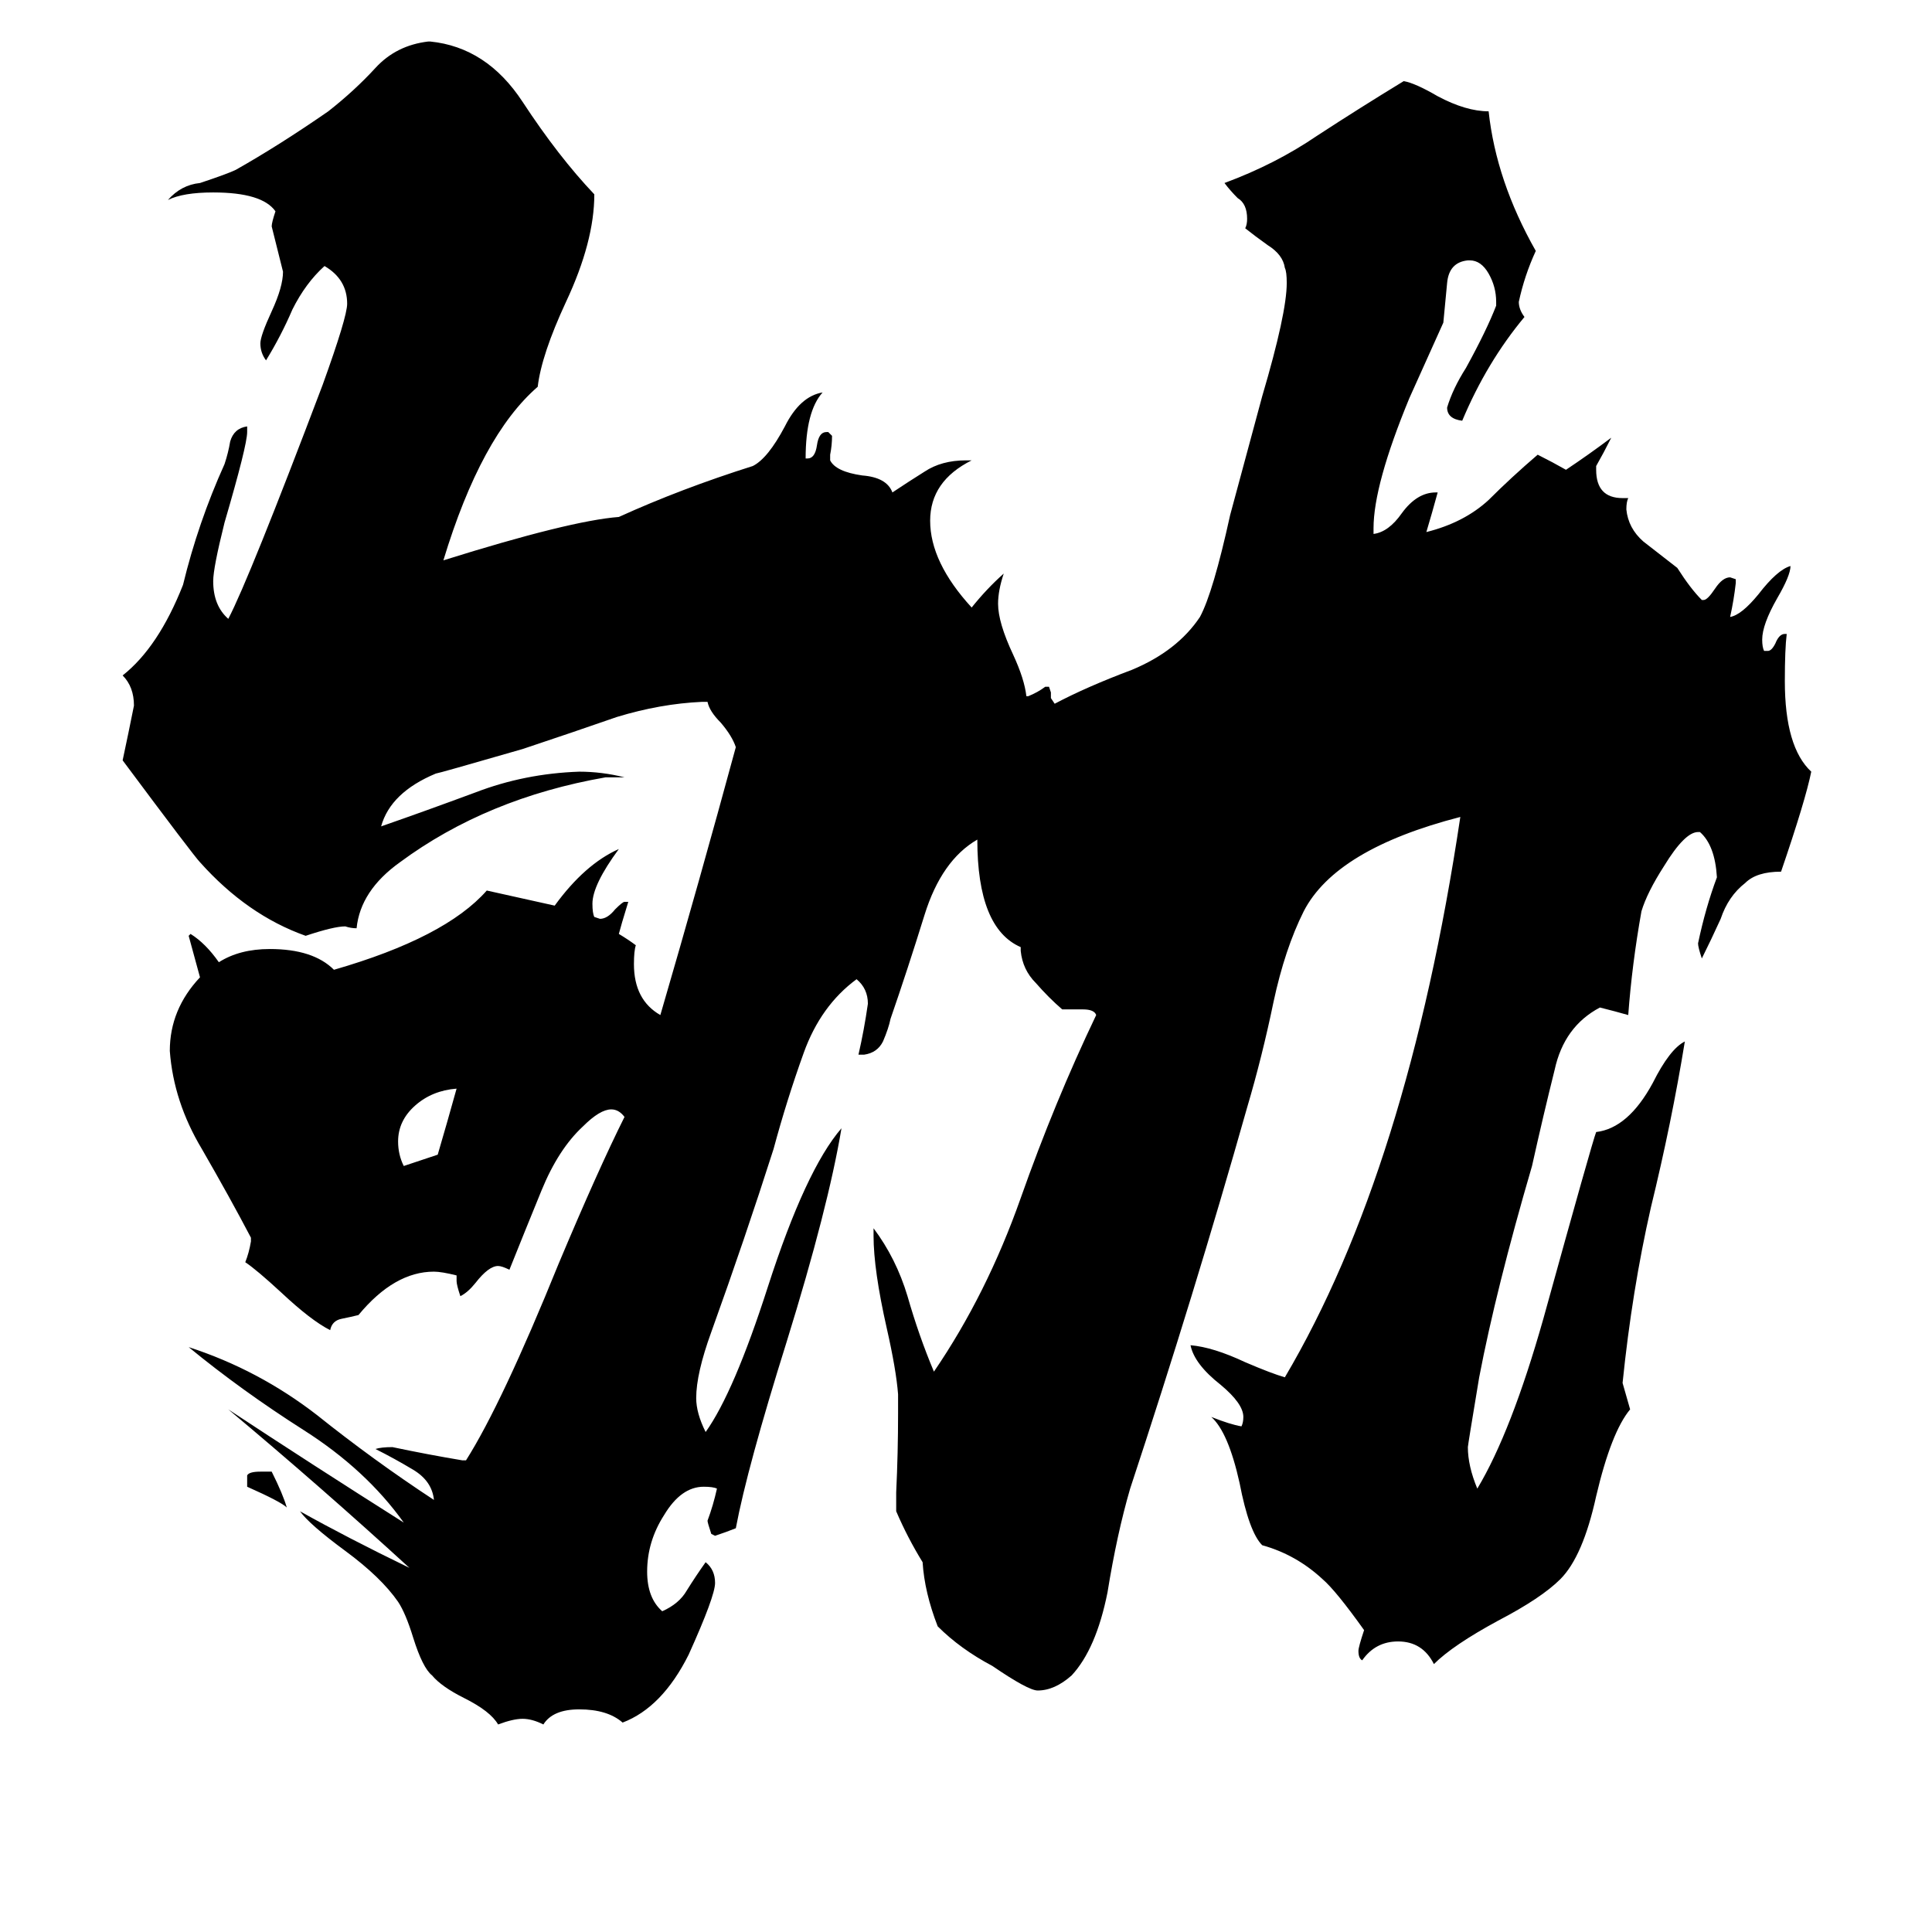 <svg xmlns="http://www.w3.org/2000/svg" viewBox="0 -800 1024 1024">
	<path fill="#000000" d="M131 -12V-18Q132 -20 138 -20H144Q150 -8 152 -1Q149 -4 131 -12ZM232 -188Q237 -205 242 -223Q229 -222 220 -214Q211 -206 211 -195Q211 -188 214 -182Q223 -185 232 -188ZM860 -67L864 -53Q854 -41 846 -7Q839 25 827 37Q817 47 794 59Q770 72 760 82Q754 70 741 70Q729 70 722 80Q720 79 720 75Q720 73 723 64Q708 43 701 37Q687 24 669 19Q662 12 657 -14Q651 -41 642 -49Q652 -45 658 -44Q659 -46 659 -49Q659 -56 647 -66Q633 -77 631 -87Q643 -86 660 -78Q674 -72 681 -70Q746 -180 774 -367Q708 -350 691 -317Q681 -297 675 -269Q669 -240 661 -213Q633 -114 599 -11Q592 13 587 44Q581 74 568 88Q559 96 550 96Q545 96 526 83Q509 74 497 62Q490 44 489 28Q481 15 475 1V-9Q476 -30 476 -51V-61Q475 -74 470 -96Q463 -127 463 -145V-149Q475 -133 481 -113Q487 -92 495 -73Q523 -114 541 -165Q559 -216 581 -262Q580 -265 574 -265H563Q556 -271 549 -279Q542 -286 541 -296V-298Q518 -308 518 -355Q499 -344 490 -315Q481 -286 472 -260Q471 -255 468 -248Q465 -242 458 -241H455Q458 -254 460 -268Q460 -276 454 -281Q435 -267 426 -242Q417 -217 410 -191Q395 -144 377 -94Q369 -72 369 -59Q369 -51 374 -41Q389 -62 407 -118Q427 -180 446 -202Q439 -160 417 -89Q396 -22 390 10Q385 12 379 14L377 13Q375 7 375 6Q378 -2 380 -11Q378 -12 373 -12Q361 -12 352 3Q343 17 343 33Q343 47 351 54Q360 50 364 43Q369 35 374 28Q379 32 379 39Q379 46 365 77Q351 105 330 113Q322 106 307 106Q293 106 288 114Q282 111 277 111Q272 111 264 114Q260 107 246 100Q234 94 229 88Q224 84 219 68Q215 55 211 49Q202 36 183 22Q164 8 159 1Q184 15 217 31Q170 -12 121 -53Q165 -24 214 7Q194 -21 161 -42Q128 -63 100 -86Q137 -74 168 -50Q198 -26 230 -5Q229 -15 219 -21Q209 -27 199 -32Q202 -33 208 -33Q227 -29 245 -26H247Q266 -56 296 -130Q317 -180 331 -208Q328 -212 324 -212Q318 -212 309 -203Q296 -191 287 -169Q278 -147 270 -127Q266 -129 264 -129Q259 -129 252 -120Q248 -115 244 -113Q242 -119 242 -121V-124Q234 -126 230 -126Q209 -126 190 -103Q186 -102 181 -101Q176 -100 175 -95Q165 -100 149 -115Q136 -127 130 -131Q132 -136 133 -142V-144Q122 -165 107 -191Q92 -216 90 -243Q90 -265 106 -282Q103 -293 100 -304L101 -305Q109 -300 116 -290Q127 -297 143 -297Q166 -297 177 -286Q236 -303 258 -328Q276 -324 294 -320Q310 -342 328 -350Q314 -331 314 -321Q314 -316 315 -314L318 -313Q322 -313 326 -318Q330 -322 331 -322H333Q329 -309 328 -305Q333 -302 337 -299Q336 -296 336 -289Q336 -270 350 -262Q371 -334 390 -404Q388 -410 382 -417Q376 -423 375 -428H372Q350 -427 327 -420Q304 -412 277 -403Q232 -390 231 -390Q207 -380 202 -362Q225 -370 252 -380Q278 -390 307 -391Q319 -391 331 -388H321Q258 -377 212 -343Q191 -328 189 -308Q186 -308 183 -309Q177 -309 162 -304Q131 -315 106 -343Q103 -346 65 -397Q68 -411 71 -426Q71 -436 65 -442Q84 -457 97 -490Q105 -523 119 -554Q121 -560 122 -566Q124 -573 131 -574V-571Q131 -564 119 -523Q113 -499 113 -492Q113 -479 121 -472Q132 -493 171 -596Q184 -632 184 -639Q184 -652 172 -659Q162 -650 155 -636Q149 -622 141 -609Q138 -613 138 -618Q138 -622 144 -635Q150 -648 150 -656Q147 -668 144 -680Q144 -682 146 -688Q139 -698 113 -698Q97 -698 89 -694Q96 -702 106 -703Q121 -708 125 -710Q148 -723 174 -741Q188 -752 199 -764Q210 -776 227 -778H228Q258 -775 277 -746Q296 -717 315 -697Q315 -672 300 -640Q287 -612 285 -595Q255 -569 235 -503Q302 -524 328 -526Q361 -541 399 -553Q407 -557 416 -574Q424 -590 436 -592Q427 -582 427 -557H428Q432 -557 433 -564Q434 -571 438 -571H439L441 -569Q441 -564 440 -559V-556Q443 -550 457 -548Q470 -547 473 -539Q482 -545 490 -550Q499 -556 512 -556H515Q493 -545 493 -524Q493 -502 515 -478Q523 -488 532 -496Q529 -487 529 -480Q529 -470 537 -453Q543 -440 544 -431H545Q550 -433 554 -436H556L557 -433V-430L559 -427Q576 -436 600 -445Q624 -455 636 -473Q643 -486 652 -527L669 -590Q682 -634 682 -650Q682 -656 681 -658Q680 -665 672 -670Q665 -675 660 -679Q661 -681 661 -684Q661 -692 656 -695Q652 -699 649 -703Q676 -713 698 -728Q721 -743 744 -757Q750 -756 762 -749Q777 -741 789 -741Q793 -704 814 -667Q808 -654 805 -640Q805 -636 808 -632Q788 -608 775 -577Q767 -578 767 -584Q770 -594 777 -605Q788 -625 793 -638V-640Q793 -648 789 -655Q785 -662 779 -662H778Q768 -661 767 -650Q766 -640 765 -629Q756 -609 747 -589Q728 -543 728 -520V-517Q736 -518 743 -528Q751 -539 761 -539H762Q759 -528 756 -518Q776 -523 789 -535Q801 -547 815 -559Q823 -555 830 -551Q842 -559 854 -568Q850 -560 846 -553V-551Q846 -536 860 -536H863Q862 -534 862 -530Q863 -520 871 -513Q880 -506 889 -499Q896 -488 902 -482H903Q905 -482 909 -488Q913 -494 917 -494L920 -493V-491Q919 -482 917 -473Q923 -474 932 -485Q942 -498 949 -500Q949 -495 942 -483Q934 -469 934 -461Q934 -457 935 -455H937Q939 -455 941 -459Q943 -464 946 -464H947Q946 -456 946 -439Q946 -404 960 -391Q957 -376 944 -338Q931 -338 925 -332Q916 -325 912 -313Q907 -302 902 -292Q900 -298 900 -300Q904 -319 910 -335Q909 -352 901 -359H900Q893 -359 882 -341Q873 -327 870 -317Q865 -289 863 -262Q856 -264 848 -266Q829 -256 824 -233Q818 -209 812 -182Q793 -117 784 -70Q778 -34 778 -33Q778 -23 783 -11Q801 -41 818 -101Q844 -195 846 -200Q863 -202 876 -226Q885 -244 893 -248Q886 -205 875 -160Q865 -116 860 -67Z"/>
</svg>
